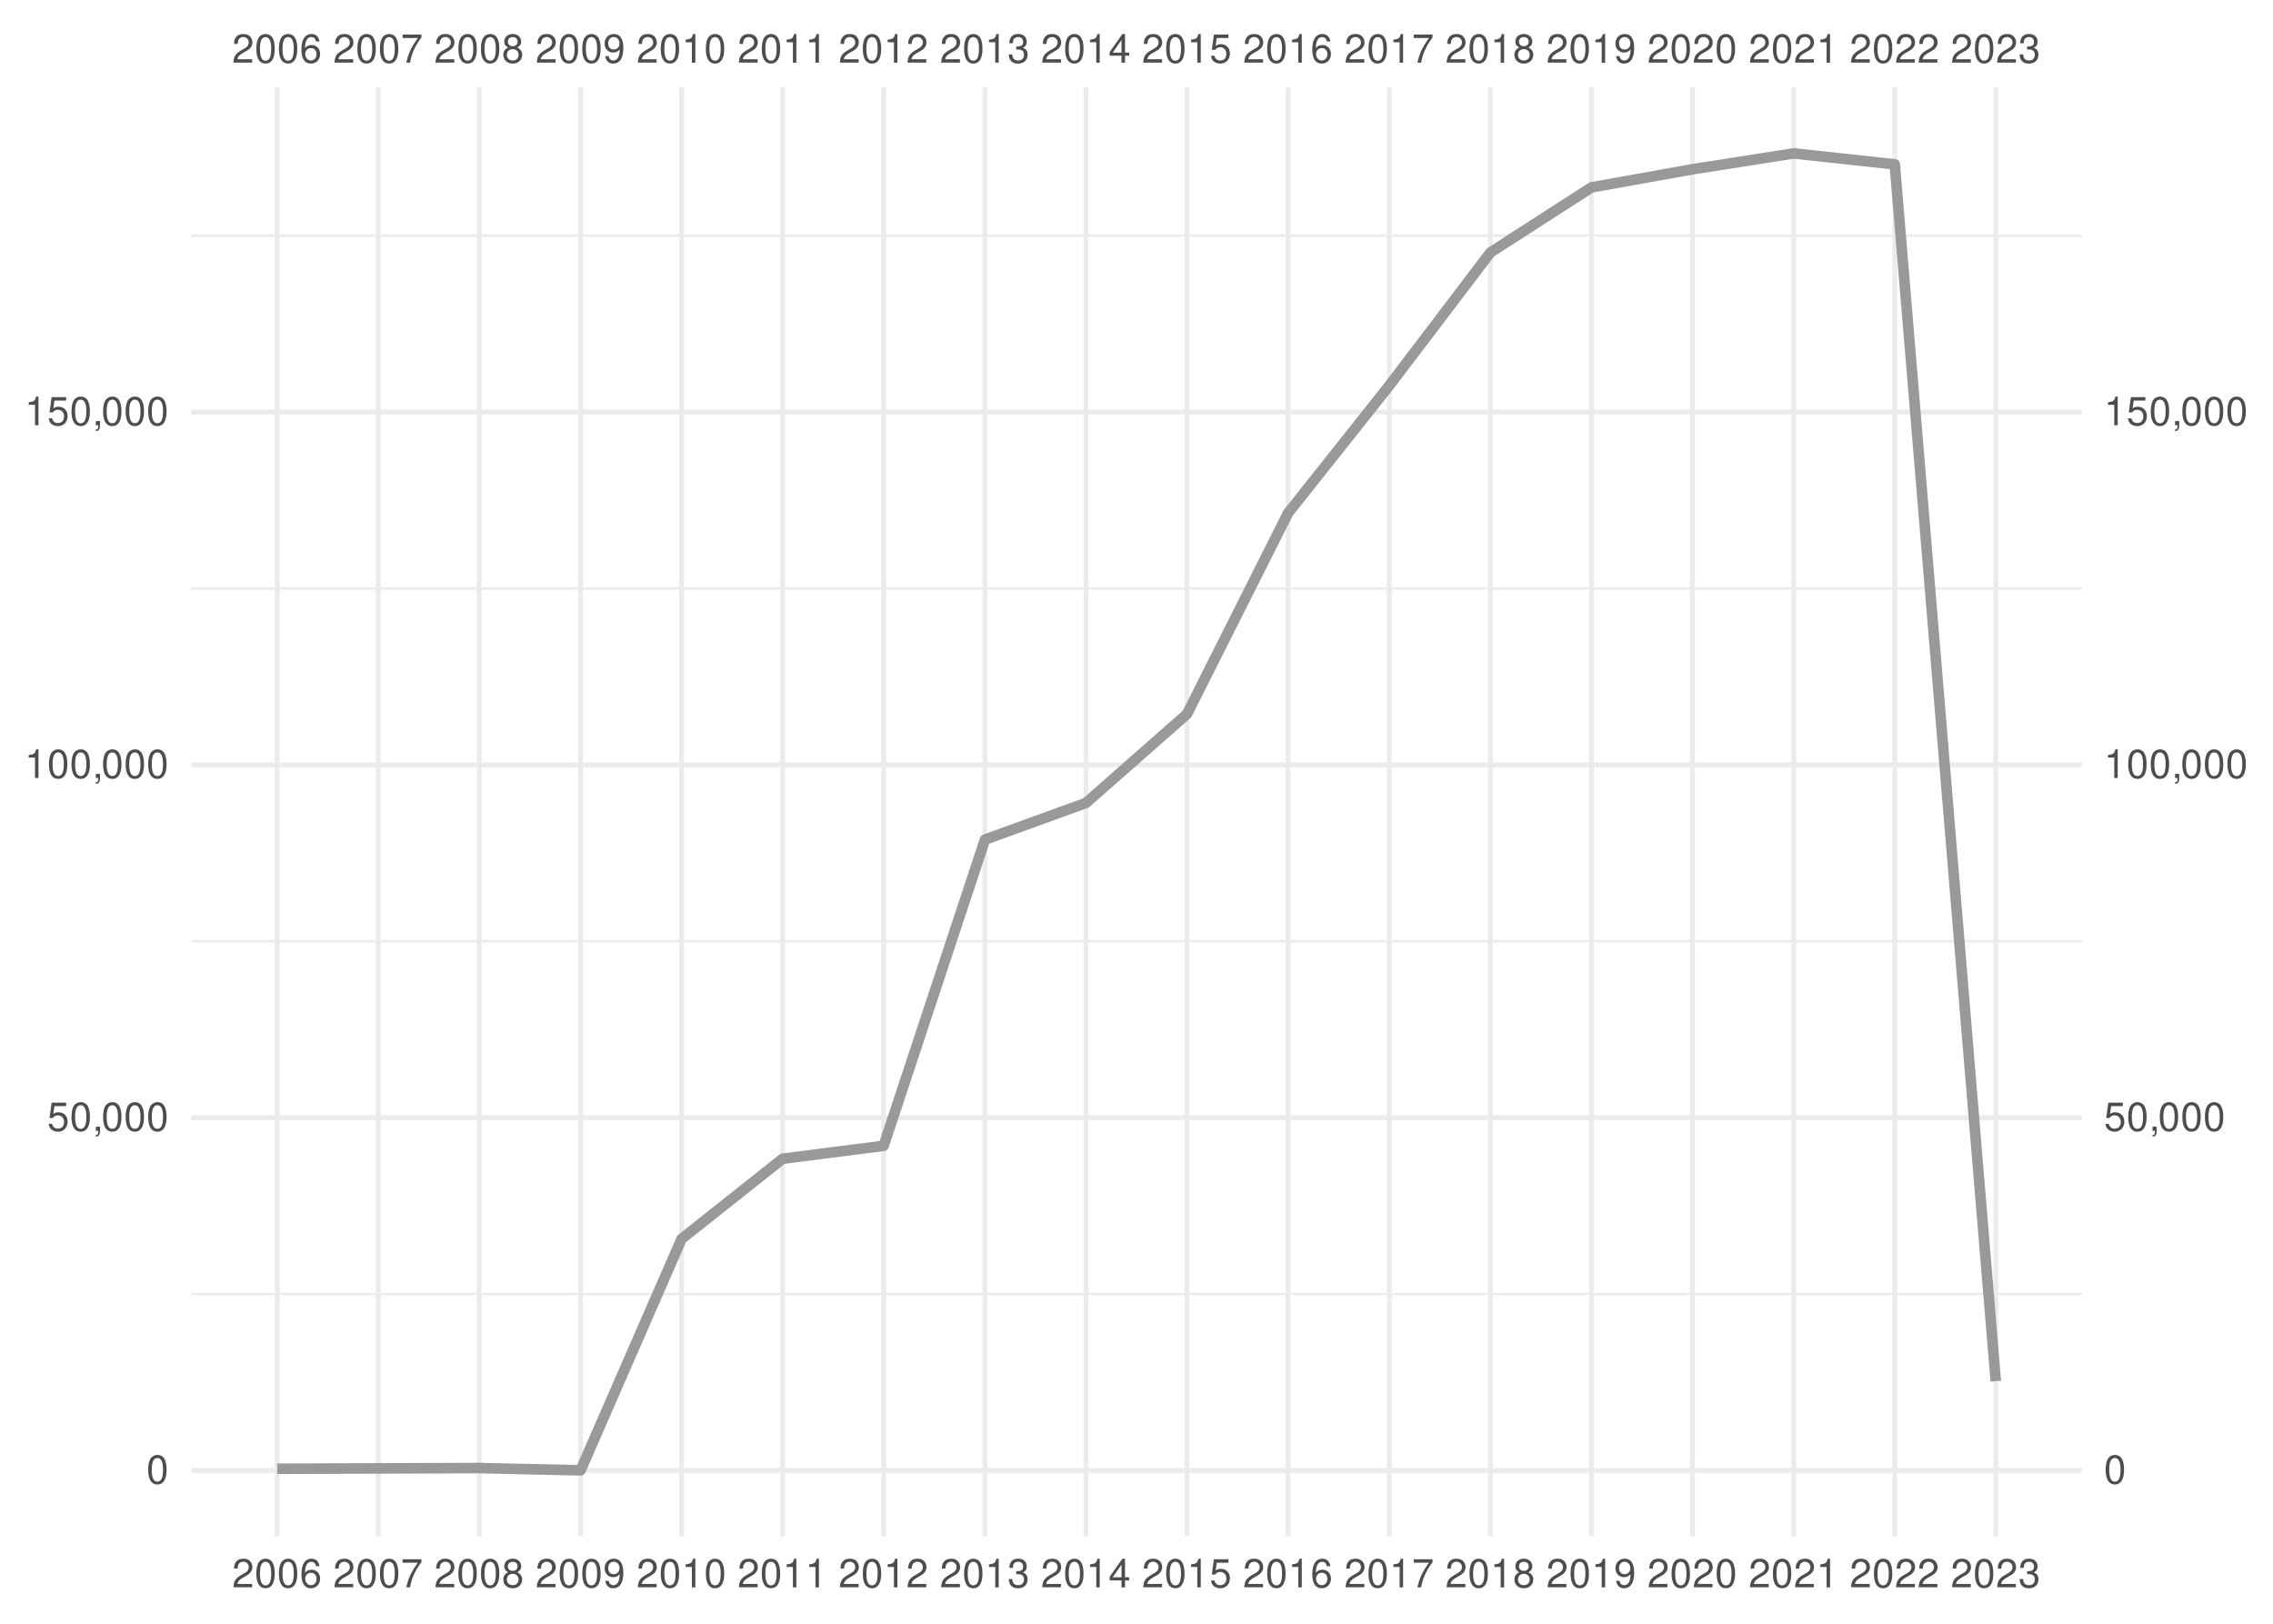 <?xml version="1.0" encoding="UTF-8"?>
<svg xmlns="http://www.w3.org/2000/svg" xmlns:xlink="http://www.w3.org/1999/xlink" width="504pt" height="360pt" viewBox="0 0 504 360" version="1.1">
<defs>
<g>
<symbol overflow="visible" id="glyph0-0">
<path style="stroke:none;" d=""/>
</symbol>
<symbol overflow="visible" id="glyph0-1">
<path style="stroke:none;" d="M 4.453 -0.766 L 1.172 -0.766 C 1.25 -1.297 1.531 -1.625 2.297 -2.094 L 3.172 -2.594 C 4.047 -3.062 4.5 -3.719 4.5 -4.5 C 4.5 -5.031 4.281 -5.531 3.922 -5.875 C 3.547 -6.203 3.094 -6.359 2.5 -6.359 C 1.703 -6.359 1.125 -6.078 0.781 -5.531 C 0.547 -5.203 0.453 -4.797 0.438 -4.156 L 1.219 -4.156 C 1.234 -4.594 1.297 -4.844 1.406 -5.062 C 1.594 -5.438 2 -5.688 2.469 -5.688 C 3.172 -5.688 3.703 -5.172 3.703 -4.484 C 3.703 -3.969 3.406 -3.531 2.859 -3.219 L 2.047 -2.75 C 0.75 -2 0.375 -1.406 0.297 -0.016 L 4.453 -0.016 Z M 4.453 -0.766 "/>
</symbol>
<symbol overflow="visible" id="glyph0-2">
<path style="stroke:none;" d="M 2.422 -6.359 C 1.844 -6.359 1.312 -6.094 0.984 -5.672 C 0.578 -5.109 0.375 -4.25 0.375 -3.078 C 0.375 -0.938 1.078 0.203 2.422 0.203 C 3.734 0.203 4.453 -0.938 4.453 -3.031 C 4.453 -4.25 4.266 -5.078 3.859 -5.672 C 3.531 -6.109 3.016 -6.359 2.422 -6.359 Z M 2.422 -5.672 C 3.25 -5.672 3.672 -4.828 3.672 -3.094 C 3.672 -1.281 3.266 -0.438 2.406 -0.438 C 1.578 -0.438 1.172 -1.312 1.172 -3.062 C 1.172 -4.828 1.578 -5.672 2.422 -5.672 Z M 2.422 -5.672 "/>
</symbol>
<symbol overflow="visible" id="glyph0-3">
<path style="stroke:none;" d="M 4.375 -4.703 C 4.234 -5.75 3.562 -6.359 2.609 -6.359 C 1.922 -6.359 1.312 -6.031 0.938 -5.453 C 0.547 -4.828 0.375 -4.062 0.375 -2.906 C 0.375 -1.828 0.531 -1.156 0.906 -0.594 C 1.234 -0.078 1.781 0.203 2.469 0.203 C 3.656 0.203 4.516 -0.688 4.516 -1.922 C 4.516 -3.094 3.719 -3.922 2.609 -3.922 C 1.984 -3.922 1.5 -3.688 1.172 -3.234 C 1.172 -4.797 1.672 -5.672 2.562 -5.672 C 3.109 -5.672 3.484 -5.328 3.609 -4.703 Z M 2.5 -3.234 C 3.25 -3.234 3.719 -2.703 3.719 -1.859 C 3.719 -1.062 3.188 -0.484 2.484 -0.484 C 1.766 -0.484 1.219 -1.094 1.219 -1.906 C 1.219 -2.688 1.734 -3.234 2.5 -3.234 Z M 2.5 -3.234 "/>
</symbol>
<symbol overflow="visible" id="glyph0-4">
<path style="stroke:none;" d="M 4.578 -6.234 L 0.406 -6.234 L 0.406 -5.469 L 3.781 -5.469 C 2.281 -3.359 1.688 -2.047 1.219 0 L 2.047 0 C 2.391 -2 3.172 -3.719 4.578 -5.594 Z M 4.578 -6.234 "/>
</symbol>
<symbol overflow="visible" id="glyph0-5">
<path style="stroke:none;" d="M 3.438 -3.359 C 4.094 -3.75 4.297 -4.062 4.297 -4.656 C 4.297 -5.672 3.531 -6.359 2.422 -6.359 C 1.312 -6.359 0.547 -5.672 0.547 -4.672 C 0.547 -4.062 0.75 -3.75 1.391 -3.359 C 0.672 -2.984 0.328 -2.469 0.328 -1.766 C 0.328 -0.609 1.172 0.203 2.422 0.203 C 3.656 0.203 4.516 -0.609 4.516 -1.766 C 4.516 -2.469 4.156 -2.984 3.438 -3.359 Z M 2.422 -5.672 C 3.078 -5.672 3.5 -5.281 3.5 -4.641 C 3.5 -4.047 3.062 -3.656 2.422 -3.656 C 1.766 -3.656 1.344 -4.047 1.344 -4.656 C 1.344 -5.281 1.766 -5.672 2.422 -5.672 Z M 2.422 -3 C 3.188 -3 3.719 -2.484 3.719 -1.75 C 3.719 -0.984 3.203 -0.484 2.406 -0.484 C 1.641 -0.484 1.125 -1 1.125 -1.734 C 1.125 -2.5 1.641 -3 2.422 -3 Z M 2.422 -3 "/>
</symbol>
<symbol overflow="visible" id="glyph0-6">
<path style="stroke:none;" d="M 0.469 -1.453 C 0.609 -0.406 1.281 0.203 2.234 0.203 C 2.922 0.203 3.547 -0.125 3.922 -0.703 C 4.297 -1.328 4.484 -2.109 4.484 -3.25 C 4.484 -4.328 4.312 -5 3.953 -5.562 C 3.609 -6.094 3.062 -6.359 2.375 -6.359 C 1.188 -6.359 0.328 -5.469 0.328 -4.234 C 0.328 -3.062 1.125 -2.25 2.25 -2.25 C 2.844 -2.25 3.281 -2.453 3.672 -2.938 C 3.672 -1.359 3.172 -0.484 2.281 -0.484 C 1.734 -0.484 1.359 -0.828 1.234 -1.453 Z M 2.359 -5.688 C 3.094 -5.688 3.641 -5.078 3.641 -4.25 C 3.641 -3.469 3.109 -2.922 2.344 -2.922 C 1.594 -2.922 1.125 -3.453 1.125 -4.297 C 1.125 -5.109 1.641 -5.688 2.359 -5.688 Z M 2.359 -5.688 "/>
</symbol>
<symbol overflow="visible" id="glyph0-7">
<path style="stroke:none;" d="M 2.281 -4.531 L 2.281 0 L 3.047 0 L 3.047 -6.359 L 2.547 -6.359 C 2.266 -5.391 2.094 -5.25 0.891 -5.094 L 0.891 -4.531 Z M 2.281 -4.531 "/>
</symbol>
<symbol overflow="visible" id="glyph0-8">
<path style="stroke:none;" d="M 1.938 -2.922 L 2.359 -2.922 C 3.203 -2.922 3.656 -2.531 3.656 -1.766 C 3.656 -0.969 3.172 -0.484 2.375 -0.484 C 1.516 -0.484 1.109 -0.922 1.062 -1.844 L 0.281 -1.844 C 0.312 -1.344 0.406 -1 0.547 -0.719 C 0.875 -0.109 1.484 0.203 2.344 0.203 C 3.625 0.203 4.453 -0.578 4.453 -1.781 C 4.453 -2.594 4.141 -3.031 3.391 -3.297 C 3.969 -3.531 4.266 -3.969 4.266 -4.609 C 4.266 -5.703 3.547 -6.359 2.359 -6.359 C 1.109 -6.359 0.438 -5.656 0.406 -4.312 L 1.188 -4.312 C 1.203 -4.703 1.234 -4.922 1.328 -5.109 C 1.5 -5.469 1.891 -5.688 2.375 -5.688 C 3.062 -5.688 3.469 -5.266 3.469 -4.578 C 3.469 -4.141 3.312 -3.859 2.969 -3.719 C 2.766 -3.625 2.484 -3.594 1.938 -3.578 Z M 1.938 -2.922 "/>
</symbol>
<symbol overflow="visible" id="glyph0-9">
<path style="stroke:none;" d="M 2.875 -1.547 L 2.875 0 L 3.656 0 L 3.656 -1.547 L 4.578 -1.547 L 4.578 -2.234 L 3.656 -2.234 L 3.656 -6.359 L 3.078 -6.359 L 0.25 -2.359 L 0.25 -1.547 Z M 2.875 -2.234 L 0.922 -2.234 L 2.875 -5.047 Z M 2.875 -2.234 "/>
</symbol>
<symbol overflow="visible" id="glyph0-10">
<path style="stroke:none;" d="M 4.188 -6.234 L 0.969 -6.234 L 0.5 -2.844 L 1.219 -2.844 C 1.578 -3.266 1.875 -3.422 2.359 -3.422 C 3.203 -3.422 3.719 -2.844 3.719 -1.922 C 3.719 -1.031 3.203 -0.484 2.359 -0.484 C 1.688 -0.484 1.266 -0.828 1.078 -1.531 L 0.312 -1.531 C 0.406 -1.016 0.5 -0.781 0.688 -0.547 C 1.031 -0.078 1.672 0.203 2.375 0.203 C 3.641 0.203 4.516 -0.719 4.516 -2.031 C 4.516 -3.266 3.688 -4.109 2.5 -4.109 C 2.062 -4.109 1.703 -4 1.344 -3.734 L 1.594 -5.469 L 4.188 -5.469 Z M 4.188 -6.234 "/>
</symbol>
<symbol overflow="visible" id="glyph0-11">
<path style="stroke:none;" d="M 0.766 -0.922 L 0.766 0 L 1.297 0 L 1.297 0.156 C 1.297 0.766 1.172 0.938 0.766 0.953 L 0.766 1.297 C 1.344 1.312 1.688 0.891 1.688 0.141 L 1.688 -0.922 Z M 0.766 -0.922 "/>
</symbol>
</g>
<clipPath id="clip1">
  <path d="M 42.41 286 L 461.59 286 L 461.59 288 L 42.41 288 Z M 42.41 286 "/>
</clipPath>
<clipPath id="clip2">
  <path d="M 42.41 208 L 461.59 208 L 461.59 209 L 42.41 209 Z M 42.41 208 "/>
</clipPath>
<clipPath id="clip3">
  <path d="M 42.41 130 L 461.59 130 L 461.59 131 L 42.41 131 Z M 42.41 130 "/>
</clipPath>
<clipPath id="clip4">
  <path d="M 42.41 51 L 461.59 51 L 461.59 53 L 42.41 53 Z M 42.41 51 "/>
</clipPath>
<clipPath id="clip5">
  <path d="M 42.41 325 L 461.59 325 L 461.59 327 L 42.41 327 Z M 42.41 325 "/>
</clipPath>
<clipPath id="clip6">
  <path d="M 42.41 247 L 461.59 247 L 461.59 249 L 42.41 249 Z M 42.41 247 "/>
</clipPath>
<clipPath id="clip7">
  <path d="M 42.41 169 L 461.59 169 L 461.59 171 L 42.41 171 Z M 42.41 169 "/>
</clipPath>
<clipPath id="clip8">
  <path d="M 42.41 90 L 461.59 90 L 461.59 92 L 42.41 92 Z M 42.41 90 "/>
</clipPath>
<clipPath id="clip9">
  <path d="M 60 19.41 L 62 19.41 L 62 340.59 L 60 340.59 Z M 60 19.41 "/>
</clipPath>
<clipPath id="clip10">
  <path d="M 83 19.41 L 85 19.41 L 85 340.59 L 83 340.59 Z M 83 19.41 "/>
</clipPath>
<clipPath id="clip11">
  <path d="M 105 19.41 L 107 19.41 L 107 340.59 L 105 340.59 Z M 105 19.41 "/>
</clipPath>
<clipPath id="clip12">
  <path d="M 128 19.41 L 130 19.41 L 130 340.59 L 128 340.59 Z M 128 19.41 "/>
</clipPath>
<clipPath id="clip13">
  <path d="M 150 19.41 L 152 19.41 L 152 340.59 L 150 340.59 Z M 150 19.41 "/>
</clipPath>
<clipPath id="clip14">
  <path d="M 173 19.41 L 175 19.41 L 175 340.59 L 173 340.59 Z M 173 19.41 "/>
</clipPath>
<clipPath id="clip15">
  <path d="M 195 19.41 L 197 19.41 L 197 340.59 L 195 340.59 Z M 195 19.41 "/>
</clipPath>
<clipPath id="clip16">
  <path d="M 217 19.41 L 219 19.41 L 219 340.59 L 217 340.59 Z M 217 19.41 "/>
</clipPath>
<clipPath id="clip17">
  <path d="M 240 19.41 L 242 19.41 L 242 340.59 L 240 340.59 Z M 240 19.41 "/>
</clipPath>
<clipPath id="clip18">
  <path d="M 262 19.41 L 264 19.41 L 264 340.59 L 262 340.59 Z M 262 19.41 "/>
</clipPath>
<clipPath id="clip19">
  <path d="M 285 19.41 L 287 19.41 L 287 340.59 L 285 340.59 Z M 285 19.41 "/>
</clipPath>
<clipPath id="clip20">
  <path d="M 307 19.41 L 309 19.41 L 309 340.59 L 307 340.59 Z M 307 19.41 "/>
</clipPath>
<clipPath id="clip21">
  <path d="M 329 19.41 L 331 19.41 L 331 340.59 L 329 340.59 Z M 329 19.41 "/>
</clipPath>
<clipPath id="clip22">
  <path d="M 352 19.41 L 354 19.41 L 354 340.59 L 352 340.59 Z M 352 19.41 "/>
</clipPath>
<clipPath id="clip23">
  <path d="M 374 19.41 L 376 19.41 L 376 340.59 L 374 340.59 Z M 374 19.41 "/>
</clipPath>
<clipPath id="clip24">
  <path d="M 397 19.41 L 399 19.41 L 399 340.59 L 397 340.59 Z M 397 19.41 "/>
</clipPath>
<clipPath id="clip25">
  <path d="M 419 19.41 L 421 19.41 L 421 340.59 L 419 340.59 Z M 419 19.41 "/>
</clipPath>
<clipPath id="clip26">
  <path d="M 442 19.41 L 444 19.41 L 444 340.59 L 442 340.59 Z M 442 19.41 "/>
</clipPath>
</defs>
<g id="surface41">
<rect x="0" y="0" width="504" height="360" style="fill:rgb(100%,100%,100%);fill-opacity:1;stroke:none;"/>
<g clip-path="url(#clip1)" clip-rule="nonzero">
<path style="fill:none;stroke-width:0.533;stroke-linecap:butt;stroke-linejoin:round;stroke:rgb(92.157%,92.157%,92.157%);stroke-opacity:1;stroke-miterlimit:10;" d="M 42.41 286.902 L 461.59 286.902 "/>
</g>
<g clip-path="url(#clip2)" clip-rule="nonzero">
<path style="fill:none;stroke-width:0.533;stroke-linecap:butt;stroke-linejoin:round;stroke:rgb(92.157%,92.157%,92.157%);stroke-opacity:1;stroke-miterlimit:10;" d="M 42.41 208.688 L 461.59 208.688 "/>
</g>
<g clip-path="url(#clip3)" clip-rule="nonzero">
<path style="fill:none;stroke-width:0.533;stroke-linecap:butt;stroke-linejoin:round;stroke:rgb(92.157%,92.157%,92.157%);stroke-opacity:1;stroke-miterlimit:10;" d="M 42.41 130.473 L 461.59 130.473 "/>
</g>
<g clip-path="url(#clip4)" clip-rule="nonzero">
<path style="fill:none;stroke-width:0.533;stroke-linecap:butt;stroke-linejoin:round;stroke:rgb(92.157%,92.157%,92.157%);stroke-opacity:1;stroke-miterlimit:10;" d="M 42.41 52.258 L 461.59 52.258 "/>
</g>
<g clip-path="url(#clip5)" clip-rule="nonzero">
<path style="fill:none;stroke-width:1.067;stroke-linecap:butt;stroke-linejoin:round;stroke:rgb(92.157%,92.157%,92.157%);stroke-opacity:1;stroke-miterlimit:10;" d="M 42.41 326.012 L 461.59 326.012 "/>
</g>
<g clip-path="url(#clip6)" clip-rule="nonzero">
<path style="fill:none;stroke-width:1.067;stroke-linecap:butt;stroke-linejoin:round;stroke:rgb(92.157%,92.157%,92.157%);stroke-opacity:1;stroke-miterlimit:10;" d="M 42.41 247.797 L 461.59 247.797 "/>
</g>
<g clip-path="url(#clip7)" clip-rule="nonzero">
<path style="fill:none;stroke-width:1.067;stroke-linecap:butt;stroke-linejoin:round;stroke:rgb(92.157%,92.157%,92.157%);stroke-opacity:1;stroke-miterlimit:10;" d="M 42.41 169.578 L 461.59 169.578 "/>
</g>
<g clip-path="url(#clip8)" clip-rule="nonzero">
<path style="fill:none;stroke-width:1.067;stroke-linecap:butt;stroke-linejoin:round;stroke:rgb(92.157%,92.157%,92.157%);stroke-opacity:1;stroke-miterlimit:10;" d="M 42.41 91.363 L 461.59 91.363 "/>
</g>
<g clip-path="url(#clip9)" clip-rule="nonzero">
<path style="fill:none;stroke-width:1.067;stroke-linecap:butt;stroke-linejoin:round;stroke:rgb(92.157%,92.157%,92.157%);stroke-opacity:1;stroke-miterlimit:10;" d="M 61.465 340.59 L 61.465 19.41 "/>
</g>
<g clip-path="url(#clip10)" clip-rule="nonzero">
<path style="fill:none;stroke-width:1.067;stroke-linecap:butt;stroke-linejoin:round;stroke:rgb(92.157%,92.157%,92.157%);stroke-opacity:1;stroke-miterlimit:10;" d="M 83.867 340.59 L 83.867 19.41 "/>
</g>
<g clip-path="url(#clip11)" clip-rule="nonzero">
<path style="fill:none;stroke-width:1.067;stroke-linecap:butt;stroke-linejoin:round;stroke:rgb(92.157%,92.157%,92.157%);stroke-opacity:1;stroke-miterlimit:10;" d="M 106.266 340.59 L 106.266 19.41 "/>
</g>
<g clip-path="url(#clip12)" clip-rule="nonzero">
<path style="fill:none;stroke-width:1.067;stroke-linecap:butt;stroke-linejoin:round;stroke:rgb(92.157%,92.157%,92.157%);stroke-opacity:1;stroke-miterlimit:10;" d="M 128.73 340.59 L 128.73 19.41 "/>
</g>
<g clip-path="url(#clip13)" clip-rule="nonzero">
<path style="fill:none;stroke-width:1.067;stroke-linecap:butt;stroke-linejoin:round;stroke:rgb(92.157%,92.157%,92.157%);stroke-opacity:1;stroke-miterlimit:10;" d="M 151.133 340.59 L 151.133 19.41 "/>
</g>
<g clip-path="url(#clip14)" clip-rule="nonzero">
<path style="fill:none;stroke-width:1.067;stroke-linecap:butt;stroke-linejoin:round;stroke:rgb(92.157%,92.157%,92.157%);stroke-opacity:1;stroke-miterlimit:10;" d="M 173.535 340.59 L 173.535 19.41 "/>
</g>
<g clip-path="url(#clip15)" clip-rule="nonzero">
<path style="fill:none;stroke-width:1.067;stroke-linecap:butt;stroke-linejoin:round;stroke:rgb(92.157%,92.157%,92.157%);stroke-opacity:1;stroke-miterlimit:10;" d="M 195.934 340.59 L 195.934 19.41 "/>
</g>
<g clip-path="url(#clip16)" clip-rule="nonzero">
<path style="fill:none;stroke-width:1.067;stroke-linecap:butt;stroke-linejoin:round;stroke:rgb(92.157%,92.157%,92.157%);stroke-opacity:1;stroke-miterlimit:10;" d="M 218.398 340.59 L 218.398 19.41 "/>
</g>
<g clip-path="url(#clip17)" clip-rule="nonzero">
<path style="fill:none;stroke-width:1.067;stroke-linecap:butt;stroke-linejoin:round;stroke:rgb(92.157%,92.157%,92.157%);stroke-opacity:1;stroke-miterlimit:10;" d="M 240.801 340.59 L 240.801 19.41 "/>
</g>
<g clip-path="url(#clip18)" clip-rule="nonzero">
<path style="fill:none;stroke-width:1.067;stroke-linecap:butt;stroke-linejoin:round;stroke:rgb(92.157%,92.157%,92.157%);stroke-opacity:1;stroke-miterlimit:10;" d="M 263.199 340.59 L 263.199 19.41 "/>
</g>
<g clip-path="url(#clip19)" clip-rule="nonzero">
<path style="fill:none;stroke-width:1.067;stroke-linecap:butt;stroke-linejoin:round;stroke:rgb(92.157%,92.157%,92.157%);stroke-opacity:1;stroke-miterlimit:10;" d="M 285.602 340.59 L 285.602 19.41 "/>
</g>
<g clip-path="url(#clip20)" clip-rule="nonzero">
<path style="fill:none;stroke-width:1.067;stroke-linecap:butt;stroke-linejoin:round;stroke:rgb(92.157%,92.157%,92.157%);stroke-opacity:1;stroke-miterlimit:10;" d="M 308.066 340.59 L 308.066 19.41 "/>
</g>
<g clip-path="url(#clip21)" clip-rule="nonzero">
<path style="fill:none;stroke-width:1.067;stroke-linecap:butt;stroke-linejoin:round;stroke:rgb(92.157%,92.157%,92.157%);stroke-opacity:1;stroke-miterlimit:10;" d="M 330.465 340.59 L 330.465 19.41 "/>
</g>
<g clip-path="url(#clip22)" clip-rule="nonzero">
<path style="fill:none;stroke-width:1.067;stroke-linecap:butt;stroke-linejoin:round;stroke:rgb(92.157%,92.157%,92.157%);stroke-opacity:1;stroke-miterlimit:10;" d="M 352.867 340.59 L 352.867 19.41 "/>
</g>
<g clip-path="url(#clip23)" clip-rule="nonzero">
<path style="fill:none;stroke-width:1.067;stroke-linecap:butt;stroke-linejoin:round;stroke:rgb(92.157%,92.157%,92.157%);stroke-opacity:1;stroke-miterlimit:10;" d="M 375.27 340.59 L 375.27 19.41 "/>
</g>
<g clip-path="url(#clip24)" clip-rule="nonzero">
<path style="fill:none;stroke-width:1.067;stroke-linecap:butt;stroke-linejoin:round;stroke:rgb(92.157%,92.157%,92.157%);stroke-opacity:1;stroke-miterlimit:10;" d="M 397.734 340.59 L 397.734 19.41 "/>
</g>
<g clip-path="url(#clip25)" clip-rule="nonzero">
<path style="fill:none;stroke-width:1.067;stroke-linecap:butt;stroke-linejoin:round;stroke:rgb(92.157%,92.157%,92.157%);stroke-opacity:1;stroke-miterlimit:10;" d="M 420.133 340.59 L 420.133 19.41 "/>
</g>
<g clip-path="url(#clip26)" clip-rule="nonzero">
<path style="fill:none;stroke-width:1.067;stroke-linecap:butt;stroke-linejoin:round;stroke:rgb(92.157%,92.157%,92.157%);stroke-opacity:1;stroke-miterlimit:10;" d="M 442.535 340.59 L 442.535 19.41 "/>
</g>
<path style="fill:none;stroke-width:2.347;stroke-linecap:butt;stroke-linejoin:round;stroke:rgb(60%,60%,60%);stroke-opacity:1;stroke-miterlimit:10;" d="M 61.465 325.637 L 106.266 325.484 L 128.73 325.988 L 151.133 274.68 L 173.535 256.906 L 195.934 254.039 L 218.398 186.152 L 240.801 178.02 L 263.199 158.309 L 285.602 113.762 L 308.066 85.469 L 330.465 55.988 L 352.867 41.547 L 375.27 37.531 L 397.734 34.012 L 420.133 36.445 L 442.535 306.223 "/>
<g style="fill:rgb(30.196%,30.196%,30.196%);fill-opacity:1;">
  <use xlink:href="#glyph0-1" x="51.465" y="13.896"/>
  <use xlink:href="#glyph0-2" x="56.465" y="13.896"/>
  <use xlink:href="#glyph0-2" x="61.465" y="13.896"/>
  <use xlink:href="#glyph0-3" x="66.465" y="13.896"/>
</g>
<g style="fill:rgb(30.196%,30.196%,30.196%);fill-opacity:1;">
  <use xlink:href="#glyph0-1" x="73.867" y="13.896"/>
  <use xlink:href="#glyph0-2" x="78.867" y="13.896"/>
  <use xlink:href="#glyph0-2" x="83.867" y="13.896"/>
  <use xlink:href="#glyph0-4" x="88.867" y="13.896"/>
</g>
<g style="fill:rgb(30.196%,30.196%,30.196%);fill-opacity:1;">
  <use xlink:href="#glyph0-1" x="96.266" y="13.896"/>
  <use xlink:href="#glyph0-2" x="101.266" y="13.896"/>
  <use xlink:href="#glyph0-2" x="106.266" y="13.896"/>
  <use xlink:href="#glyph0-5" x="111.266" y="13.896"/>
</g>
<g style="fill:rgb(30.196%,30.196%,30.196%);fill-opacity:1;">
  <use xlink:href="#glyph0-1" x="118.73" y="13.896"/>
  <use xlink:href="#glyph0-2" x="123.73" y="13.896"/>
  <use xlink:href="#glyph0-2" x="128.73" y="13.896"/>
  <use xlink:href="#glyph0-6" x="133.73" y="13.896"/>
</g>
<g style="fill:rgb(30.196%,30.196%,30.196%);fill-opacity:1;">
  <use xlink:href="#glyph0-1" x="141.133" y="13.896"/>
  <use xlink:href="#glyph0-2" x="146.133" y="13.896"/>
  <use xlink:href="#glyph0-7" x="151.133" y="13.896"/>
  <use xlink:href="#glyph0-2" x="156.133" y="13.896"/>
</g>
<g style="fill:rgb(30.196%,30.196%,30.196%);fill-opacity:1;">
  <use xlink:href="#glyph0-1" x="163.535" y="13.896"/>
  <use xlink:href="#glyph0-2" x="168.535" y="13.896"/>
  <use xlink:href="#glyph0-7" x="173.535" y="13.896"/>
  <use xlink:href="#glyph0-7" x="178.535" y="13.896"/>
</g>
<g style="fill:rgb(30.196%,30.196%,30.196%);fill-opacity:1;">
  <use xlink:href="#glyph0-1" x="185.934" y="13.896"/>
  <use xlink:href="#glyph0-2" x="190.934" y="13.896"/>
  <use xlink:href="#glyph0-7" x="195.934" y="13.896"/>
  <use xlink:href="#glyph0-1" x="200.934" y="13.896"/>
</g>
<g style="fill:rgb(30.196%,30.196%,30.196%);fill-opacity:1;">
  <use xlink:href="#glyph0-1" x="208.398" y="13.896"/>
  <use xlink:href="#glyph0-2" x="213.398" y="13.896"/>
  <use xlink:href="#glyph0-7" x="218.398" y="13.896"/>
  <use xlink:href="#glyph0-8" x="223.398" y="13.896"/>
</g>
<g style="fill:rgb(30.196%,30.196%,30.196%);fill-opacity:1;">
  <use xlink:href="#glyph0-1" x="230.801" y="13.896"/>
  <use xlink:href="#glyph0-2" x="235.801" y="13.896"/>
  <use xlink:href="#glyph0-7" x="240.801" y="13.896"/>
  <use xlink:href="#glyph0-9" x="245.801" y="13.896"/>
</g>
<g style="fill:rgb(30.196%,30.196%,30.196%);fill-opacity:1;">
  <use xlink:href="#glyph0-1" x="253.199" y="13.896"/>
  <use xlink:href="#glyph0-2" x="258.199" y="13.896"/>
  <use xlink:href="#glyph0-7" x="263.199" y="13.896"/>
  <use xlink:href="#glyph0-10" x="268.199" y="13.896"/>
</g>
<g style="fill:rgb(30.196%,30.196%,30.196%);fill-opacity:1;">
  <use xlink:href="#glyph0-1" x="275.602" y="13.896"/>
  <use xlink:href="#glyph0-2" x="280.602" y="13.896"/>
  <use xlink:href="#glyph0-7" x="285.602" y="13.896"/>
  <use xlink:href="#glyph0-3" x="290.602" y="13.896"/>
</g>
<g style="fill:rgb(30.196%,30.196%,30.196%);fill-opacity:1;">
  <use xlink:href="#glyph0-1" x="298.066" y="13.896"/>
  <use xlink:href="#glyph0-2" x="303.066" y="13.896"/>
  <use xlink:href="#glyph0-7" x="308.066" y="13.896"/>
  <use xlink:href="#glyph0-4" x="313.066" y="13.896"/>
</g>
<g style="fill:rgb(30.196%,30.196%,30.196%);fill-opacity:1;">
  <use xlink:href="#glyph0-1" x="320.465" y="13.896"/>
  <use xlink:href="#glyph0-2" x="325.465" y="13.896"/>
  <use xlink:href="#glyph0-7" x="330.465" y="13.896"/>
  <use xlink:href="#glyph0-5" x="335.465" y="13.896"/>
</g>
<g style="fill:rgb(30.196%,30.196%,30.196%);fill-opacity:1;">
  <use xlink:href="#glyph0-1" x="342.867" y="13.896"/>
  <use xlink:href="#glyph0-2" x="347.867" y="13.896"/>
  <use xlink:href="#glyph0-7" x="352.867" y="13.896"/>
  <use xlink:href="#glyph0-6" x="357.867" y="13.896"/>
</g>
<g style="fill:rgb(30.196%,30.196%,30.196%);fill-opacity:1;">
  <use xlink:href="#glyph0-1" x="365.27" y="13.896"/>
  <use xlink:href="#glyph0-2" x="370.27" y="13.896"/>
  <use xlink:href="#glyph0-1" x="375.27" y="13.896"/>
  <use xlink:href="#glyph0-2" x="380.27" y="13.896"/>
</g>
<g style="fill:rgb(30.196%,30.196%,30.196%);fill-opacity:1;">
  <use xlink:href="#glyph0-1" x="387.734" y="13.896"/>
  <use xlink:href="#glyph0-2" x="392.734" y="13.896"/>
  <use xlink:href="#glyph0-1" x="397.734" y="13.896"/>
  <use xlink:href="#glyph0-7" x="402.734" y="13.896"/>
</g>
<g style="fill:rgb(30.196%,30.196%,30.196%);fill-opacity:1;">
  <use xlink:href="#glyph0-1" x="410.133" y="13.896"/>
  <use xlink:href="#glyph0-2" x="415.133" y="13.896"/>
  <use xlink:href="#glyph0-1" x="420.133" y="13.896"/>
  <use xlink:href="#glyph0-1" x="425.133" y="13.896"/>
</g>
<g style="fill:rgb(30.196%,30.196%,30.196%);fill-opacity:1;">
  <use xlink:href="#glyph0-1" x="432.535" y="13.896"/>
  <use xlink:href="#glyph0-2" x="437.535" y="13.896"/>
  <use xlink:href="#glyph0-1" x="442.535" y="13.896"/>
  <use xlink:href="#glyph0-8" x="447.535" y="13.896"/>
</g>
<g style="fill:rgb(30.196%,30.196%,30.196%);fill-opacity:1;">
  <use xlink:href="#glyph0-2" x="32.48" y="328.927"/>
</g>
<g style="fill:rgb(30.196%,30.196%,30.196%);fill-opacity:1;">
  <use xlink:href="#glyph0-10" x="10.48" y="250.712"/>
  <use xlink:href="#glyph0-2" x="15.48" y="250.712"/>
  <use xlink:href="#glyph0-11" x="20.48" y="250.712"/>
  <use xlink:href="#glyph0-2" x="22.48" y="250.712"/>
  <use xlink:href="#glyph0-2" x="27.48" y="250.712"/>
  <use xlink:href="#glyph0-2" x="32.48" y="250.712"/>
</g>
<g style="fill:rgb(30.196%,30.196%,30.196%);fill-opacity:1;">
  <use xlink:href="#glyph0-7" x="5.48" y="172.493"/>
  <use xlink:href="#glyph0-2" x="10.48" y="172.493"/>
  <use xlink:href="#glyph0-2" x="15.48" y="172.493"/>
  <use xlink:href="#glyph0-11" x="20.48" y="172.493"/>
  <use xlink:href="#glyph0-2" x="22.48" y="172.493"/>
  <use xlink:href="#glyph0-2" x="27.48" y="172.493"/>
  <use xlink:href="#glyph0-2" x="32.48" y="172.493"/>
</g>
<g style="fill:rgb(30.196%,30.196%,30.196%);fill-opacity:1;">
  <use xlink:href="#glyph0-7" x="5.48" y="94.278"/>
  <use xlink:href="#glyph0-10" x="10.48" y="94.278"/>
  <use xlink:href="#glyph0-2" x="15.48" y="94.278"/>
  <use xlink:href="#glyph0-11" x="20.48" y="94.278"/>
  <use xlink:href="#glyph0-2" x="22.48" y="94.278"/>
  <use xlink:href="#glyph0-2" x="27.48" y="94.278"/>
  <use xlink:href="#glyph0-2" x="32.48" y="94.278"/>
</g>
<g style="fill:rgb(30.196%,30.196%,30.196%);fill-opacity:1;">
  <use xlink:href="#glyph0-2" x="466.52" y="328.927"/>
</g>
<g style="fill:rgb(30.196%,30.196%,30.196%);fill-opacity:1;">
  <use xlink:href="#glyph0-10" x="466.52" y="250.712"/>
  <use xlink:href="#glyph0-2" x="471.52" y="250.712"/>
  <use xlink:href="#glyph0-11" x="476.52" y="250.712"/>
  <use xlink:href="#glyph0-2" x="478.52" y="250.712"/>
  <use xlink:href="#glyph0-2" x="483.52" y="250.712"/>
  <use xlink:href="#glyph0-2" x="488.52" y="250.712"/>
</g>
<g style="fill:rgb(30.196%,30.196%,30.196%);fill-opacity:1;">
  <use xlink:href="#glyph0-7" x="466.52" y="172.493"/>
  <use xlink:href="#glyph0-2" x="471.52" y="172.493"/>
  <use xlink:href="#glyph0-2" x="476.52" y="172.493"/>
  <use xlink:href="#glyph0-11" x="481.52" y="172.493"/>
  <use xlink:href="#glyph0-2" x="483.52" y="172.493"/>
  <use xlink:href="#glyph0-2" x="488.52" y="172.493"/>
  <use xlink:href="#glyph0-2" x="493.52" y="172.493"/>
</g>
<g style="fill:rgb(30.196%,30.196%,30.196%);fill-opacity:1;">
  <use xlink:href="#glyph0-7" x="466.52" y="94.278"/>
  <use xlink:href="#glyph0-10" x="471.52" y="94.278"/>
  <use xlink:href="#glyph0-2" x="476.52" y="94.278"/>
  <use xlink:href="#glyph0-11" x="481.52" y="94.278"/>
  <use xlink:href="#glyph0-2" x="483.52" y="94.278"/>
  <use xlink:href="#glyph0-2" x="488.52" y="94.278"/>
  <use xlink:href="#glyph0-2" x="493.52" y="94.278"/>
</g>
<g style="fill:rgb(30.196%,30.196%,30.196%);fill-opacity:1;">
  <use xlink:href="#glyph0-1" x="51.465" y="351.935"/>
  <use xlink:href="#glyph0-2" x="56.465" y="351.935"/>
  <use xlink:href="#glyph0-2" x="61.465" y="351.935"/>
  <use xlink:href="#glyph0-3" x="66.465" y="351.935"/>
</g>
<g style="fill:rgb(30.196%,30.196%,30.196%);fill-opacity:1;">
  <use xlink:href="#glyph0-1" x="73.867" y="351.935"/>
  <use xlink:href="#glyph0-2" x="78.867" y="351.935"/>
  <use xlink:href="#glyph0-2" x="83.867" y="351.935"/>
  <use xlink:href="#glyph0-4" x="88.867" y="351.935"/>
</g>
<g style="fill:rgb(30.196%,30.196%,30.196%);fill-opacity:1;">
  <use xlink:href="#glyph0-1" x="96.266" y="351.935"/>
  <use xlink:href="#glyph0-2" x="101.266" y="351.935"/>
  <use xlink:href="#glyph0-2" x="106.266" y="351.935"/>
  <use xlink:href="#glyph0-5" x="111.266" y="351.935"/>
</g>
<g style="fill:rgb(30.196%,30.196%,30.196%);fill-opacity:1;">
  <use xlink:href="#glyph0-1" x="118.73" y="351.935"/>
  <use xlink:href="#glyph0-2" x="123.73" y="351.935"/>
  <use xlink:href="#glyph0-2" x="128.73" y="351.935"/>
  <use xlink:href="#glyph0-6" x="133.73" y="351.935"/>
</g>
<g style="fill:rgb(30.196%,30.196%,30.196%);fill-opacity:1;">
  <use xlink:href="#glyph0-1" x="141.133" y="351.935"/>
  <use xlink:href="#glyph0-2" x="146.133" y="351.935"/>
  <use xlink:href="#glyph0-7" x="151.133" y="351.935"/>
  <use xlink:href="#glyph0-2" x="156.133" y="351.935"/>
</g>
<g style="fill:rgb(30.196%,30.196%,30.196%);fill-opacity:1;">
  <use xlink:href="#glyph0-1" x="163.535" y="351.935"/>
  <use xlink:href="#glyph0-2" x="168.535" y="351.935"/>
  <use xlink:href="#glyph0-7" x="173.535" y="351.935"/>
  <use xlink:href="#glyph0-7" x="178.535" y="351.935"/>
</g>
<g style="fill:rgb(30.196%,30.196%,30.196%);fill-opacity:1;">
  <use xlink:href="#glyph0-1" x="185.934" y="351.935"/>
  <use xlink:href="#glyph0-2" x="190.934" y="351.935"/>
  <use xlink:href="#glyph0-7" x="195.934" y="351.935"/>
  <use xlink:href="#glyph0-1" x="200.934" y="351.935"/>
</g>
<g style="fill:rgb(30.196%,30.196%,30.196%);fill-opacity:1;">
  <use xlink:href="#glyph0-1" x="208.398" y="351.935"/>
  <use xlink:href="#glyph0-2" x="213.398" y="351.935"/>
  <use xlink:href="#glyph0-7" x="218.398" y="351.935"/>
  <use xlink:href="#glyph0-8" x="223.398" y="351.935"/>
</g>
<g style="fill:rgb(30.196%,30.196%,30.196%);fill-opacity:1;">
  <use xlink:href="#glyph0-1" x="230.801" y="351.935"/>
  <use xlink:href="#glyph0-2" x="235.801" y="351.935"/>
  <use xlink:href="#glyph0-7" x="240.801" y="351.935"/>
  <use xlink:href="#glyph0-9" x="245.801" y="351.935"/>
</g>
<g style="fill:rgb(30.196%,30.196%,30.196%);fill-opacity:1;">
  <use xlink:href="#glyph0-1" x="253.199" y="351.935"/>
  <use xlink:href="#glyph0-2" x="258.199" y="351.935"/>
  <use xlink:href="#glyph0-7" x="263.199" y="351.935"/>
  <use xlink:href="#glyph0-10" x="268.199" y="351.935"/>
</g>
<g style="fill:rgb(30.196%,30.196%,30.196%);fill-opacity:1;">
  <use xlink:href="#glyph0-1" x="275.602" y="351.935"/>
  <use xlink:href="#glyph0-2" x="280.602" y="351.935"/>
  <use xlink:href="#glyph0-7" x="285.602" y="351.935"/>
  <use xlink:href="#glyph0-3" x="290.602" y="351.935"/>
</g>
<g style="fill:rgb(30.196%,30.196%,30.196%);fill-opacity:1;">
  <use xlink:href="#glyph0-1" x="298.066" y="351.935"/>
  <use xlink:href="#glyph0-2" x="303.066" y="351.935"/>
  <use xlink:href="#glyph0-7" x="308.066" y="351.935"/>
  <use xlink:href="#glyph0-4" x="313.066" y="351.935"/>
</g>
<g style="fill:rgb(30.196%,30.196%,30.196%);fill-opacity:1;">
  <use xlink:href="#glyph0-1" x="320.465" y="351.935"/>
  <use xlink:href="#glyph0-2" x="325.465" y="351.935"/>
  <use xlink:href="#glyph0-7" x="330.465" y="351.935"/>
  <use xlink:href="#glyph0-5" x="335.465" y="351.935"/>
</g>
<g style="fill:rgb(30.196%,30.196%,30.196%);fill-opacity:1;">
  <use xlink:href="#glyph0-1" x="342.867" y="351.935"/>
  <use xlink:href="#glyph0-2" x="347.867" y="351.935"/>
  <use xlink:href="#glyph0-7" x="352.867" y="351.935"/>
  <use xlink:href="#glyph0-6" x="357.867" y="351.935"/>
</g>
<g style="fill:rgb(30.196%,30.196%,30.196%);fill-opacity:1;">
  <use xlink:href="#glyph0-1" x="365.27" y="351.935"/>
  <use xlink:href="#glyph0-2" x="370.27" y="351.935"/>
  <use xlink:href="#glyph0-1" x="375.27" y="351.935"/>
  <use xlink:href="#glyph0-2" x="380.27" y="351.935"/>
</g>
<g style="fill:rgb(30.196%,30.196%,30.196%);fill-opacity:1;">
  <use xlink:href="#glyph0-1" x="387.734" y="351.935"/>
  <use xlink:href="#glyph0-2" x="392.734" y="351.935"/>
  <use xlink:href="#glyph0-1" x="397.734" y="351.935"/>
  <use xlink:href="#glyph0-7" x="402.734" y="351.935"/>
</g>
<g style="fill:rgb(30.196%,30.196%,30.196%);fill-opacity:1;">
  <use xlink:href="#glyph0-1" x="410.133" y="351.935"/>
  <use xlink:href="#glyph0-2" x="415.133" y="351.935"/>
  <use xlink:href="#glyph0-1" x="420.133" y="351.935"/>
  <use xlink:href="#glyph0-1" x="425.133" y="351.935"/>
</g>
<g style="fill:rgb(30.196%,30.196%,30.196%);fill-opacity:1;">
  <use xlink:href="#glyph0-1" x="432.535" y="351.935"/>
  <use xlink:href="#glyph0-2" x="437.535" y="351.935"/>
  <use xlink:href="#glyph0-1" x="442.535" y="351.935"/>
  <use xlink:href="#glyph0-8" x="447.535" y="351.935"/>
</g>
</g>
</svg>
